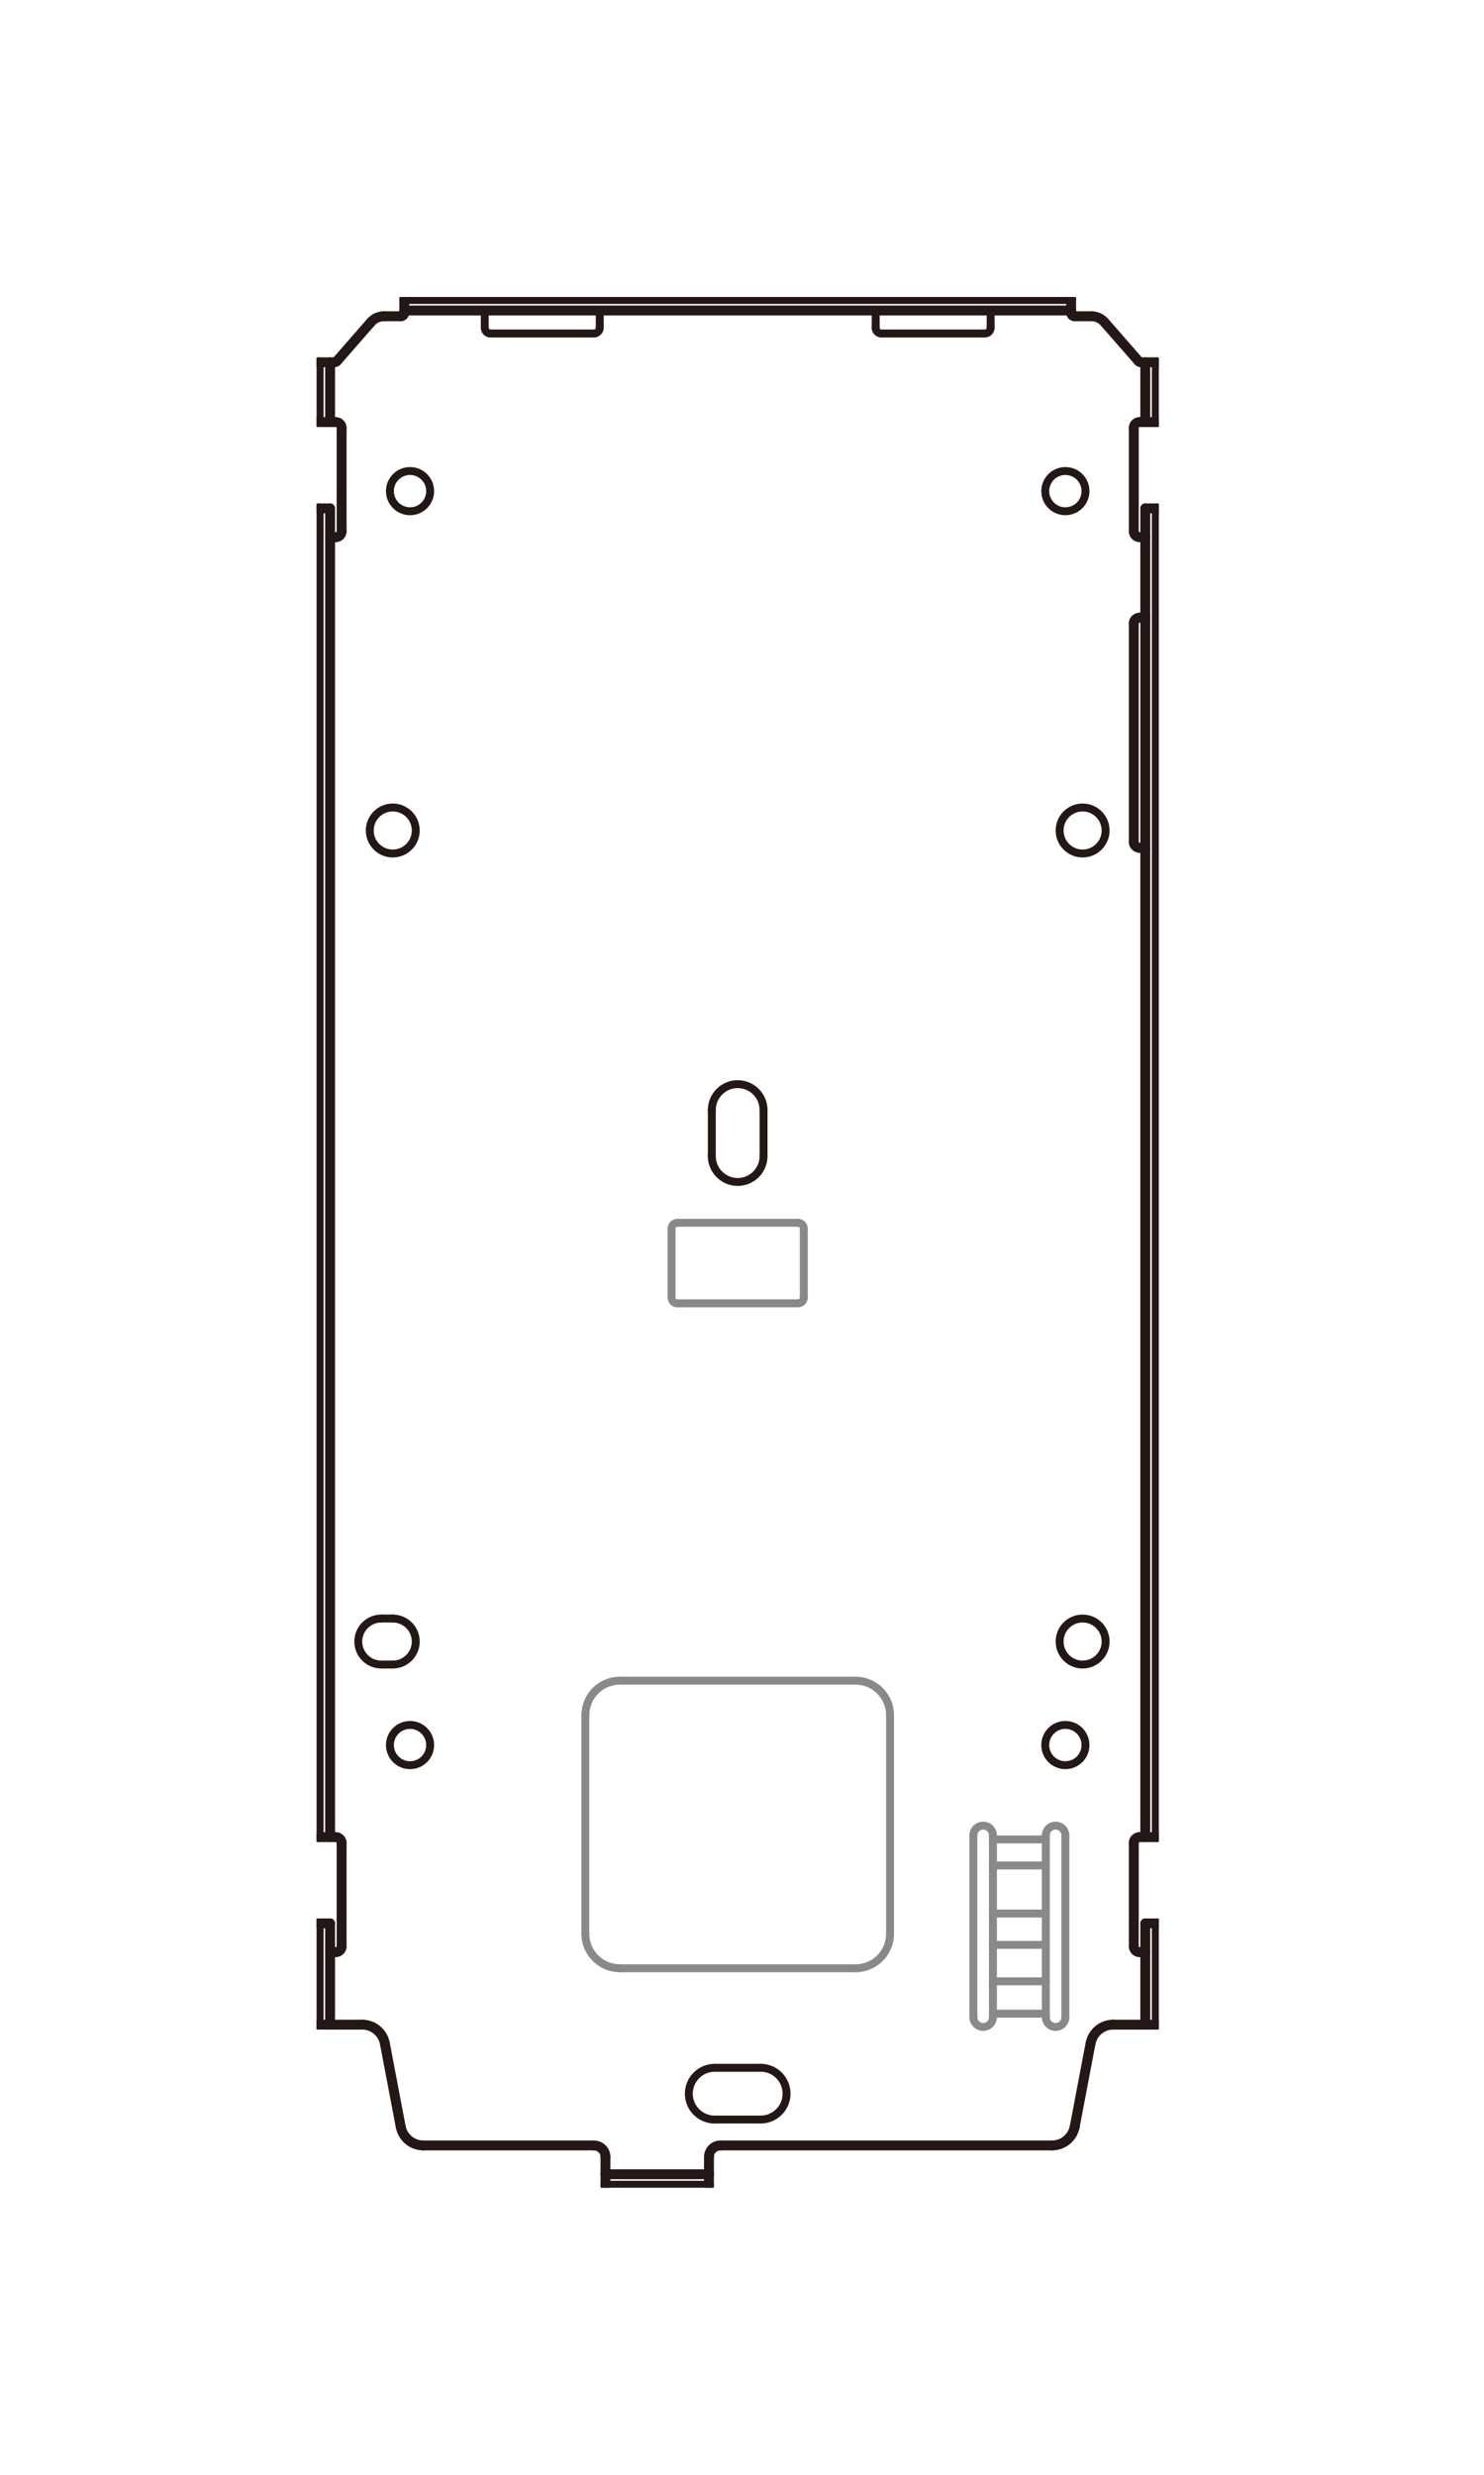 <svg width="150" height="250" viewBox="0 0 150 250" fill="none" xmlns="http://www.w3.org/2000/svg">
<rect width="150" height="250" fill="white"/>
<g clip-path="url(#clip0_72_106)">
<path d="M72.239 214.112H76.888" stroke="#231815" stroke-width="0.8" stroke-linecap="round" stroke-linejoin="round"/>
<path d="M76.888 208.885H72.239" stroke="#231815" stroke-width="0.8" stroke-linecap="round" stroke-linejoin="round"/>
<path d="M71.948 112.135V116.784" stroke="#231815" stroke-width="0.8" stroke-linecap="round" stroke-linejoin="round"/>
<path d="M77.179 116.784V112.135" stroke="#231815" stroke-width="0.8" stroke-linecap="round" stroke-linejoin="round"/>
<path d="M72.239 208.885C70.796 208.885 69.624 210.058 69.624 211.501C69.624 212.944 70.796 214.117 72.239 214.117" stroke="#231815" stroke-width="0.8" stroke-linecap="round" stroke-linejoin="round"/>
<path d="M41.446 51.647C42.569 51.647 43.479 50.736 43.479 49.613C43.479 48.49 42.569 47.58 41.446 47.58C40.323 47.58 39.412 48.49 39.412 49.613C39.412 50.736 40.323 51.647 41.446 51.647Z" stroke="#231815" stroke-width="0.8" stroke-linecap="round" stroke-linejoin="round"/>
<path d="M76.888 214.112C78.331 214.112 79.504 212.94 79.504 211.497C79.504 210.054 78.331 208.881 76.888 208.881" stroke="#231815" stroke-width="0.8" stroke-linecap="round" stroke-linejoin="round"/>
<path d="M71.948 116.784C71.948 118.227 73.121 119.4 74.564 119.4C76.007 119.4 77.179 118.227 77.179 116.784" stroke="#231815" stroke-width="0.8" stroke-linecap="round" stroke-linejoin="round"/>
<path d="M77.179 112.135C77.179 110.692 76.007 109.519 74.564 109.519C73.121 109.519 71.948 110.692 71.948 112.135" stroke="#231815" stroke-width="0.8" stroke-linecap="round" stroke-linejoin="round"/>
<path d="M107.686 51.647C108.809 51.647 109.719 50.736 109.719 49.613C109.719 48.49 108.809 47.58 107.686 47.58C106.563 47.58 105.652 48.49 105.652 49.613C105.652 50.736 106.563 51.647 107.686 51.647Z" stroke="#231815" stroke-width="0.8" stroke-linecap="round" stroke-linejoin="round"/>
<path d="M48.998 31.365V33.112" stroke="#231815" stroke-width="0.8" stroke-linecap="round" stroke-linejoin="round"/>
<path d="M60.62 33.112V31.365" stroke="#231815" stroke-width="0.8" stroke-linecap="round" stroke-linejoin="round"/>
<path d="M88.511 31.365V33.112" stroke="#231815" stroke-width="0.8" stroke-linecap="round" stroke-linejoin="round"/>
<path d="M100.134 33.112V31.365" stroke="#231815" stroke-width="0.8" stroke-linecap="round" stroke-linejoin="round"/>
<path d="M99.552 33.69H89.093" stroke="#231815" stroke-width="0.8" stroke-linecap="round" stroke-linejoin="round"/>
<path d="M60.038 33.69H49.58" stroke="#231815" stroke-width="0.8" stroke-linecap="round" stroke-linejoin="round"/>
<path d="M48.998 33.112C48.998 33.431 49.256 33.694 49.58 33.694" stroke="#231815" stroke-width="0.8" stroke-linecap="round" stroke-linejoin="round"/>
<path d="M60.038 33.69C60.358 33.69 60.62 33.431 60.62 33.108" stroke="#231815" stroke-width="0.8" stroke-linecap="round" stroke-linejoin="round"/>
<path d="M62.654 198.833H86.478" stroke="#898989" stroke-width="0.8" stroke-linecap="round" stroke-linejoin="round"/>
<path d="M86.478 169.777H62.654" stroke="#898989" stroke-width="0.8" stroke-linecap="round" stroke-linejoin="round"/>
<path d="M59.165 173.262V195.344" stroke="#898989" stroke-width="0.8" stroke-linecap="round" stroke-linejoin="round"/>
<path d="M89.963 195.344V173.262" stroke="#898989" stroke-width="0.8" stroke-linecap="round" stroke-linejoin="round"/>
<path d="M59.165 195.344C59.165 197.271 60.727 198.828 62.65 198.828" stroke="#898989" stroke-width="0.8" stroke-linecap="round" stroke-linejoin="round"/>
<path d="M62.654 169.777C60.727 169.777 59.169 171.34 59.169 173.262" stroke="#898989" stroke-width="0.8" stroke-linecap="round" stroke-linejoin="round"/>
<path d="M86.478 198.833C88.405 198.833 89.963 197.271 89.963 195.348" stroke="#898989" stroke-width="0.8" stroke-linecap="round" stroke-linejoin="round"/>
<path d="M89.963 173.262C89.963 171.335 88.4 169.777 86.478 169.777" stroke="#898989" stroke-width="0.8" stroke-linecap="round" stroke-linejoin="round"/>
<path d="M98.388 203.769V185.41" stroke="#898989" stroke-width="0.8" stroke-linecap="round" stroke-linejoin="round"/>
<path d="M107.686 185.41V203.769" stroke="#898989" stroke-width="0.8" stroke-linecap="round" stroke-linejoin="round"/>
<path d="M100.364 203.416H105.71" stroke="#898989" stroke-width="0.8" stroke-linecap="round" stroke-linejoin="round"/>
<path d="M105.71 200.149H100.364" stroke="#898989" stroke-width="0.8" stroke-linecap="round" stroke-linejoin="round"/>
<path d="M105.71 196.467H100.364" stroke="#898989" stroke-width="0.8" stroke-linecap="round" stroke-linejoin="round"/>
<path d="M100.364 193.302H105.71" stroke="#898989" stroke-width="0.8" stroke-linecap="round" stroke-linejoin="round"/>
<path d="M105.71 188.448H100.364" stroke="#898989" stroke-width="0.8" stroke-linecap="round" stroke-linejoin="round"/>
<path d="M100.364 185.816H105.71" stroke="#898989" stroke-width="0.8" stroke-linecap="round" stroke-linejoin="round"/>
<path d="M100.364 203.769V185.41" stroke="#898989" stroke-width="0.8" stroke-linecap="round" stroke-linejoin="round"/>
<path d="M105.71 185.41V203.769" stroke="#898989" stroke-width="0.8" stroke-linecap="round" stroke-linejoin="round"/>
<path d="M100.364 185.41C100.364 184.865 99.921 184.422 99.376 184.422C98.83 184.422 98.388 184.865 98.388 185.41" stroke="#898989" stroke-width="0.8" stroke-linecap="round" stroke-linejoin="round"/>
<path d="M98.388 203.769C98.388 204.314 98.83 204.757 99.376 204.757C99.921 204.757 100.364 204.314 100.364 203.769" stroke="#898989" stroke-width="0.8" stroke-linecap="round" stroke-linejoin="round"/>
<path d="M105.71 203.769C105.71 204.314 106.152 204.757 106.698 204.757C107.243 204.757 107.686 204.314 107.686 203.769" stroke="#898989" stroke-width="0.8" stroke-linecap="round" stroke-linejoin="round"/>
<path d="M107.686 185.41C107.686 184.865 107.243 184.422 106.698 184.422C106.152 184.422 105.71 184.865 105.71 185.41" stroke="#898989" stroke-width="0.8" stroke-linecap="round" stroke-linejoin="round"/>
<path d="M67.881 124.106V131.08" stroke="#898989" stroke-width="0.8" stroke-linecap="round" stroke-linejoin="round"/>
<path d="M68.463 131.658H80.664" stroke="#898989" stroke-width="0.8" stroke-linecap="round" stroke-linejoin="round"/>
<path d="M81.246 131.08V124.106" stroke="#898989" stroke-width="0.8" stroke-linecap="round" stroke-linejoin="round"/>
<path d="M80.664 123.524H68.463" stroke="#898989" stroke-width="0.8" stroke-linecap="round" stroke-linejoin="round"/>
<path d="M67.881 131.08C67.881 131.4 68.139 131.662 68.463 131.662" stroke="#898989" stroke-width="0.8" stroke-linecap="round" stroke-linejoin="round"/>
<path d="M68.463 123.524C68.144 123.524 67.881 123.782 67.881 124.106" stroke="#898989" stroke-width="0.8" stroke-linecap="round" stroke-linejoin="round"/>
<path d="M80.664 131.658C80.984 131.658 81.246 131.4 81.246 131.076" stroke="#898989" stroke-width="0.8" stroke-linecap="round" stroke-linejoin="round"/>
<path d="M81.246 124.106C81.246 123.786 80.988 123.524 80.664 123.524" stroke="#898989" stroke-width="0.8" stroke-linecap="round" stroke-linejoin="round"/>
<path d="M99.552 33.69C99.872 33.69 100.134 33.431 100.134 33.108" stroke="#231815" stroke-width="0.8" stroke-linecap="round" stroke-linejoin="round"/>
<path d="M88.511 33.112C88.511 33.431 88.769 33.694 89.093 33.694" stroke="#231815" stroke-width="0.8" stroke-linecap="round" stroke-linejoin="round"/>
<path d="M71.661 220.795H61.199" stroke="#231815" stroke-linecap="round" stroke-linejoin="round"/>
<path d="M71.661 219.635H61.199" stroke="#231815" stroke-linecap="round" stroke-linejoin="round"/>
<path d="M61.199 220.795V219.635" stroke="#231815" stroke-linecap="round" stroke-linejoin="round"/>
<path d="M71.661 220.795V219.635" stroke="#231815" stroke-linecap="round" stroke-linejoin="round"/>
<path d="M37.494 32.542L34.054 36.478" stroke="#231815" stroke-linecap="round" stroke-linejoin="round"/>
<path d="M106.345 216.728H72.821" stroke="#231815" stroke-linecap="round" stroke-linejoin="round"/>
<path d="M60.038 216.728H42.786" stroke="#231815" stroke-linecap="round" stroke-linejoin="round"/>
<path d="M116.927 204.527H112.515" stroke="#231815" stroke-linecap="round" stroke-linejoin="round"/>
<path d="M36.616 204.527H32.205" stroke="#231815" stroke-linecap="round" stroke-linejoin="round"/>
<path d="M33.365 197.205H33.947" stroke="#231815" stroke-linecap="round" stroke-linejoin="round"/>
<path d="M115.18 197.205H115.762" stroke="#231815" stroke-linecap="round" stroke-linejoin="round"/>
<path d="M116.927 194.298H115.762" stroke="#231815" stroke-linecap="round" stroke-linejoin="round"/>
<path d="M33.365 194.298H32.205" stroke="#231815" stroke-linecap="round" stroke-linejoin="round"/>
<path d="M116.927 185.582H115.18" stroke="#231815" stroke-linecap="round" stroke-linejoin="round"/>
<path d="M32.205 185.582H33.947" stroke="#231815" stroke-linecap="round" stroke-linejoin="round"/>
<path d="M40.503 214.838L38.9 206.417" stroke="#231815" stroke-linecap="round" stroke-linejoin="round"/>
<path d="M32.205 204.527V194.298" stroke="#231815" stroke-linecap="round" stroke-linejoin="round"/>
<path d="M32.205 185.582V51.356" stroke="#231815" stroke-linecap="round" stroke-linejoin="round"/>
<path d="M32.205 42.64V36.596" stroke="#231815" stroke-linecap="round" stroke-linejoin="round"/>
<path d="M33.365 36.596V42.64" stroke="#231815" stroke-linecap="round" stroke-linejoin="round"/>
<path d="M33.365 204.527V194.298" stroke="#231815" stroke-linecap="round" stroke-linejoin="round"/>
<path d="M33.365 185.582V51.356" stroke="#231815" stroke-linecap="round" stroke-linejoin="round"/>
<path d="M34.529 43.222V53.68" stroke="#231815" stroke-linecap="round" stroke-linejoin="round"/>
<path d="M34.529 186.164V196.623" stroke="#231815" stroke-linecap="round" stroke-linejoin="round"/>
<path d="M40.864 30.205V31.365" stroke="#231815" stroke-linecap="round" stroke-linejoin="round"/>
<path d="M40.864 31.599V31.39" stroke="#231815" stroke-linecap="round" stroke-linejoin="round"/>
<path d="M61.199 219.635V217.892" stroke="#231815" stroke-linecap="round" stroke-linejoin="round"/>
<path d="M71.661 217.892V219.635" stroke="#231815" stroke-linecap="round" stroke-linejoin="round"/>
<path d="M108.268 31.599V31.39" stroke="#231815" stroke-linecap="round" stroke-linejoin="round"/>
<path d="M108.268 31.365V30.205" stroke="#231815" stroke-linecap="round" stroke-linejoin="round"/>
<path d="M114.602 196.623V186.164" stroke="#231815" stroke-linecap="round" stroke-linejoin="round"/>
<path d="M114.602 85.06V62.978" stroke="#231815" stroke-linecap="round" stroke-linejoin="round"/>
<path d="M114.602 53.68V43.222" stroke="#231815" stroke-linecap="round" stroke-linejoin="round"/>
<path d="M115.762 204.527V194.298" stroke="#231815" stroke-linecap="round" stroke-linejoin="round"/>
<path d="M115.762 185.582V51.356" stroke="#231815" stroke-linecap="round" stroke-linejoin="round"/>
<path d="M115.762 42.64V36.596" stroke="#231815" stroke-linecap="round" stroke-linejoin="round"/>
<path d="M116.927 36.596V42.64" stroke="#231815" stroke-linecap="round" stroke-linejoin="round"/>
<path d="M116.927 204.527V194.298" stroke="#231815" stroke-linecap="round" stroke-linejoin="round"/>
<path d="M116.927 185.582V51.356" stroke="#231815" stroke-linecap="round" stroke-linejoin="round"/>
<path d="M115.18 85.638H115.762" stroke="#231815" stroke-linecap="round" stroke-linejoin="round"/>
<path d="M110.232 206.417L108.629 214.838" stroke="#231815" stroke-linecap="round" stroke-linejoin="round"/>
<path d="M115.18 62.396H115.762" stroke="#231815" stroke-linecap="round" stroke-linejoin="round"/>
<path d="M33.365 54.262H33.947" stroke="#231815" stroke-linecap="round" stroke-linejoin="round"/>
<path d="M115.18 54.262H115.762" stroke="#231815" stroke-linecap="round" stroke-linejoin="round"/>
<path d="M116.927 51.356H115.762" stroke="#231815" stroke-linecap="round" stroke-linejoin="round"/>
<path d="M33.365 51.356H32.205" stroke="#231815" stroke-linecap="round" stroke-linejoin="round"/>
<path d="M32.205 42.64H33.947" stroke="#231815" stroke-linecap="round" stroke-linejoin="round"/>
<path d="M115.18 42.64H116.927" stroke="#231815" stroke-linecap="round" stroke-linejoin="round"/>
<path d="M116.927 36.596H115.34" stroke="#231815" stroke-linecap="round" stroke-linejoin="round"/>
<path d="M32.205 36.596H33.792" stroke="#231815" stroke-linecap="round" stroke-linejoin="round"/>
<path d="M115.078 36.478L111.634 32.542" stroke="#231815" stroke-linecap="round" stroke-linejoin="round"/>
<path d="M110.322 31.947H108.616" stroke="#231815" stroke-linecap="round" stroke-linejoin="round"/>
<path d="M40.515 31.947H38.806" stroke="#231815" stroke-linecap="round" stroke-linejoin="round"/>
<path d="M40.864 31.365H108.268" stroke="#231815" stroke-linecap="round" stroke-linejoin="round"/>
<path d="M40.864 30.205H108.268" stroke="#231815" stroke-linecap="round" stroke-linejoin="round"/>
<path d="M40.503 214.838C40.712 215.933 41.671 216.728 42.786 216.728" stroke="#231815" stroke-linecap="round" stroke-linejoin="round"/>
<path d="M38.9 206.417C38.691 205.322 37.731 204.527 36.616 204.527" stroke="#231815" stroke-linecap="round" stroke-linejoin="round"/>
<path d="M72.821 216.728C72.178 216.728 71.661 217.249 71.661 217.888" stroke="#231815" stroke-linecap="round" stroke-linejoin="round"/>
<path d="M61.199 217.892C61.199 217.249 60.678 216.732 60.038 216.732" stroke="#231815" stroke-linecap="round" stroke-linejoin="round"/>
<path d="M34.53 186.164C34.53 185.844 34.271 185.582 33.947 185.582" stroke="#231815" stroke-linecap="round" stroke-linejoin="round"/>
<path d="M33.947 197.205C34.267 197.205 34.53 196.947 34.53 196.623" stroke="#231815" stroke-linecap="round" stroke-linejoin="round"/>
<path d="M38.806 31.947C38.301 31.947 37.826 32.165 37.494 32.542" stroke="#231815" stroke-linecap="round" stroke-linejoin="round"/>
<path d="M33.947 54.262C34.267 54.262 34.53 54.004 34.53 53.68" stroke="#231815" stroke-linecap="round" stroke-linejoin="round"/>
<path d="M34.53 43.222C34.53 42.902 34.271 42.64 33.947 42.64" stroke="#231815" stroke-linecap="round" stroke-linejoin="round"/>
<path d="M33.792 36.596C33.894 36.596 33.988 36.551 34.054 36.478" stroke="#231815" stroke-linecap="round" stroke-linejoin="round"/>
<path d="M40.515 31.947C40.708 31.947 40.864 31.792 40.864 31.599" stroke="#231815" stroke-linecap="round" stroke-linejoin="round"/>
<path d="M106.345 216.728C107.46 216.728 108.42 215.937 108.629 214.838" stroke="#231815" stroke-linecap="round" stroke-linejoin="round"/>
<path d="M112.515 204.527C111.4 204.527 110.441 205.318 110.232 206.417" stroke="#231815" stroke-linecap="round" stroke-linejoin="round"/>
<path d="M115.18 185.582C114.86 185.582 114.598 185.84 114.598 186.164" stroke="#231815" stroke-linecap="round" stroke-linejoin="round"/>
<path d="M114.602 196.623C114.602 196.943 114.86 197.205 115.184 197.205" stroke="#231815" stroke-linecap="round" stroke-linejoin="round"/>
<path d="M111.634 32.542C111.302 32.165 110.826 31.947 110.322 31.947" stroke="#231815" stroke-linecap="round" stroke-linejoin="round"/>
<path d="M114.602 85.06C114.602 85.38 114.86 85.642 115.184 85.642" stroke="#231815" stroke-linecap="round" stroke-linejoin="round"/>
<path d="M115.18 62.396C114.86 62.396 114.598 62.655 114.598 62.978" stroke="#231815" stroke-linecap="round" stroke-linejoin="round"/>
<path d="M115.18 42.64C114.86 42.64 114.598 42.898 114.598 43.222" stroke="#231815" stroke-linecap="round" stroke-linejoin="round"/>
<path d="M114.602 53.68C114.602 54 114.86 54.262 115.184 54.262" stroke="#231815" stroke-linecap="round" stroke-linejoin="round"/>
<path d="M115.078 36.478C115.143 36.551 115.238 36.596 115.34 36.596" stroke="#231815" stroke-linecap="round" stroke-linejoin="round"/>
<path d="M108.268 31.599C108.268 31.792 108.424 31.947 108.616 31.947" stroke="#231815" stroke-linecap="round" stroke-linejoin="round"/>
<path d="M38.539 168.15H39.699" stroke="#231815" stroke-width="0.8" stroke-linecap="round" stroke-linejoin="round"/>
<path d="M39.699 163.501H38.539" stroke="#231815" stroke-width="0.8" stroke-linecap="round" stroke-linejoin="round"/>
<path d="M38.539 163.501C37.256 163.501 36.215 164.542 36.215 165.825C36.215 167.109 37.256 168.15 38.539 168.15" stroke="#231815" stroke-width="0.8" stroke-linecap="round" stroke-linejoin="round"/>
<path d="M39.699 168.15C40.983 168.15 42.024 167.109 42.024 165.825C42.024 164.542 40.983 163.501 39.699 163.501" stroke="#231815" stroke-width="0.8" stroke-linecap="round" stroke-linejoin="round"/>
<path d="M41.446 178.317C42.569 178.317 43.479 177.407 43.479 176.284C43.479 175.161 42.569 174.25 41.446 174.25C40.323 174.25 39.412 175.161 39.412 176.284C39.412 177.407 40.323 178.317 41.446 178.317Z" stroke="#231815" stroke-width="0.8" stroke-linecap="round" stroke-linejoin="round"/>
<path d="M39.699 86.22C40.983 86.22 42.024 85.179 42.024 83.896C42.024 82.612 40.983 81.571 39.699 81.571C38.416 81.571 37.375 82.612 37.375 83.896C37.375 85.179 38.416 86.22 39.699 86.22Z" stroke="#231815" stroke-width="0.8" stroke-linecap="round" stroke-linejoin="round"/>
<path d="M109.428 168.15C110.712 168.15 111.753 167.109 111.753 165.825C111.753 164.541 110.712 163.501 109.428 163.501C108.144 163.501 107.104 164.541 107.104 165.825C107.104 167.109 108.144 168.15 109.428 168.15Z" stroke="#231815" stroke-width="0.8" stroke-linecap="round" stroke-linejoin="round"/>
<path d="M107.686 178.317C108.809 178.317 109.719 177.407 109.719 176.284C109.719 175.161 108.809 174.25 107.686 174.25C106.563 174.25 105.652 175.161 105.652 176.284C105.652 177.407 106.563 178.317 107.686 178.317Z" stroke="#231815" stroke-width="0.8" stroke-linecap="round" stroke-linejoin="round"/>
<path d="M109.428 86.22C110.712 86.22 111.753 85.179 111.753 83.896C111.753 82.612 110.712 81.571 109.428 81.571C108.144 81.571 107.104 82.612 107.104 83.896C107.104 85.179 108.144 86.22 109.428 86.22Z" stroke="#231815" stroke-width="0.8" stroke-linecap="round" stroke-linejoin="round"/>
</g>
<defs>
<clipPath id="clip0_72_106">
<rect width="85.132" height="191" fill="white" transform="translate(32 30)"/>
</clipPath>
</defs>
</svg>
